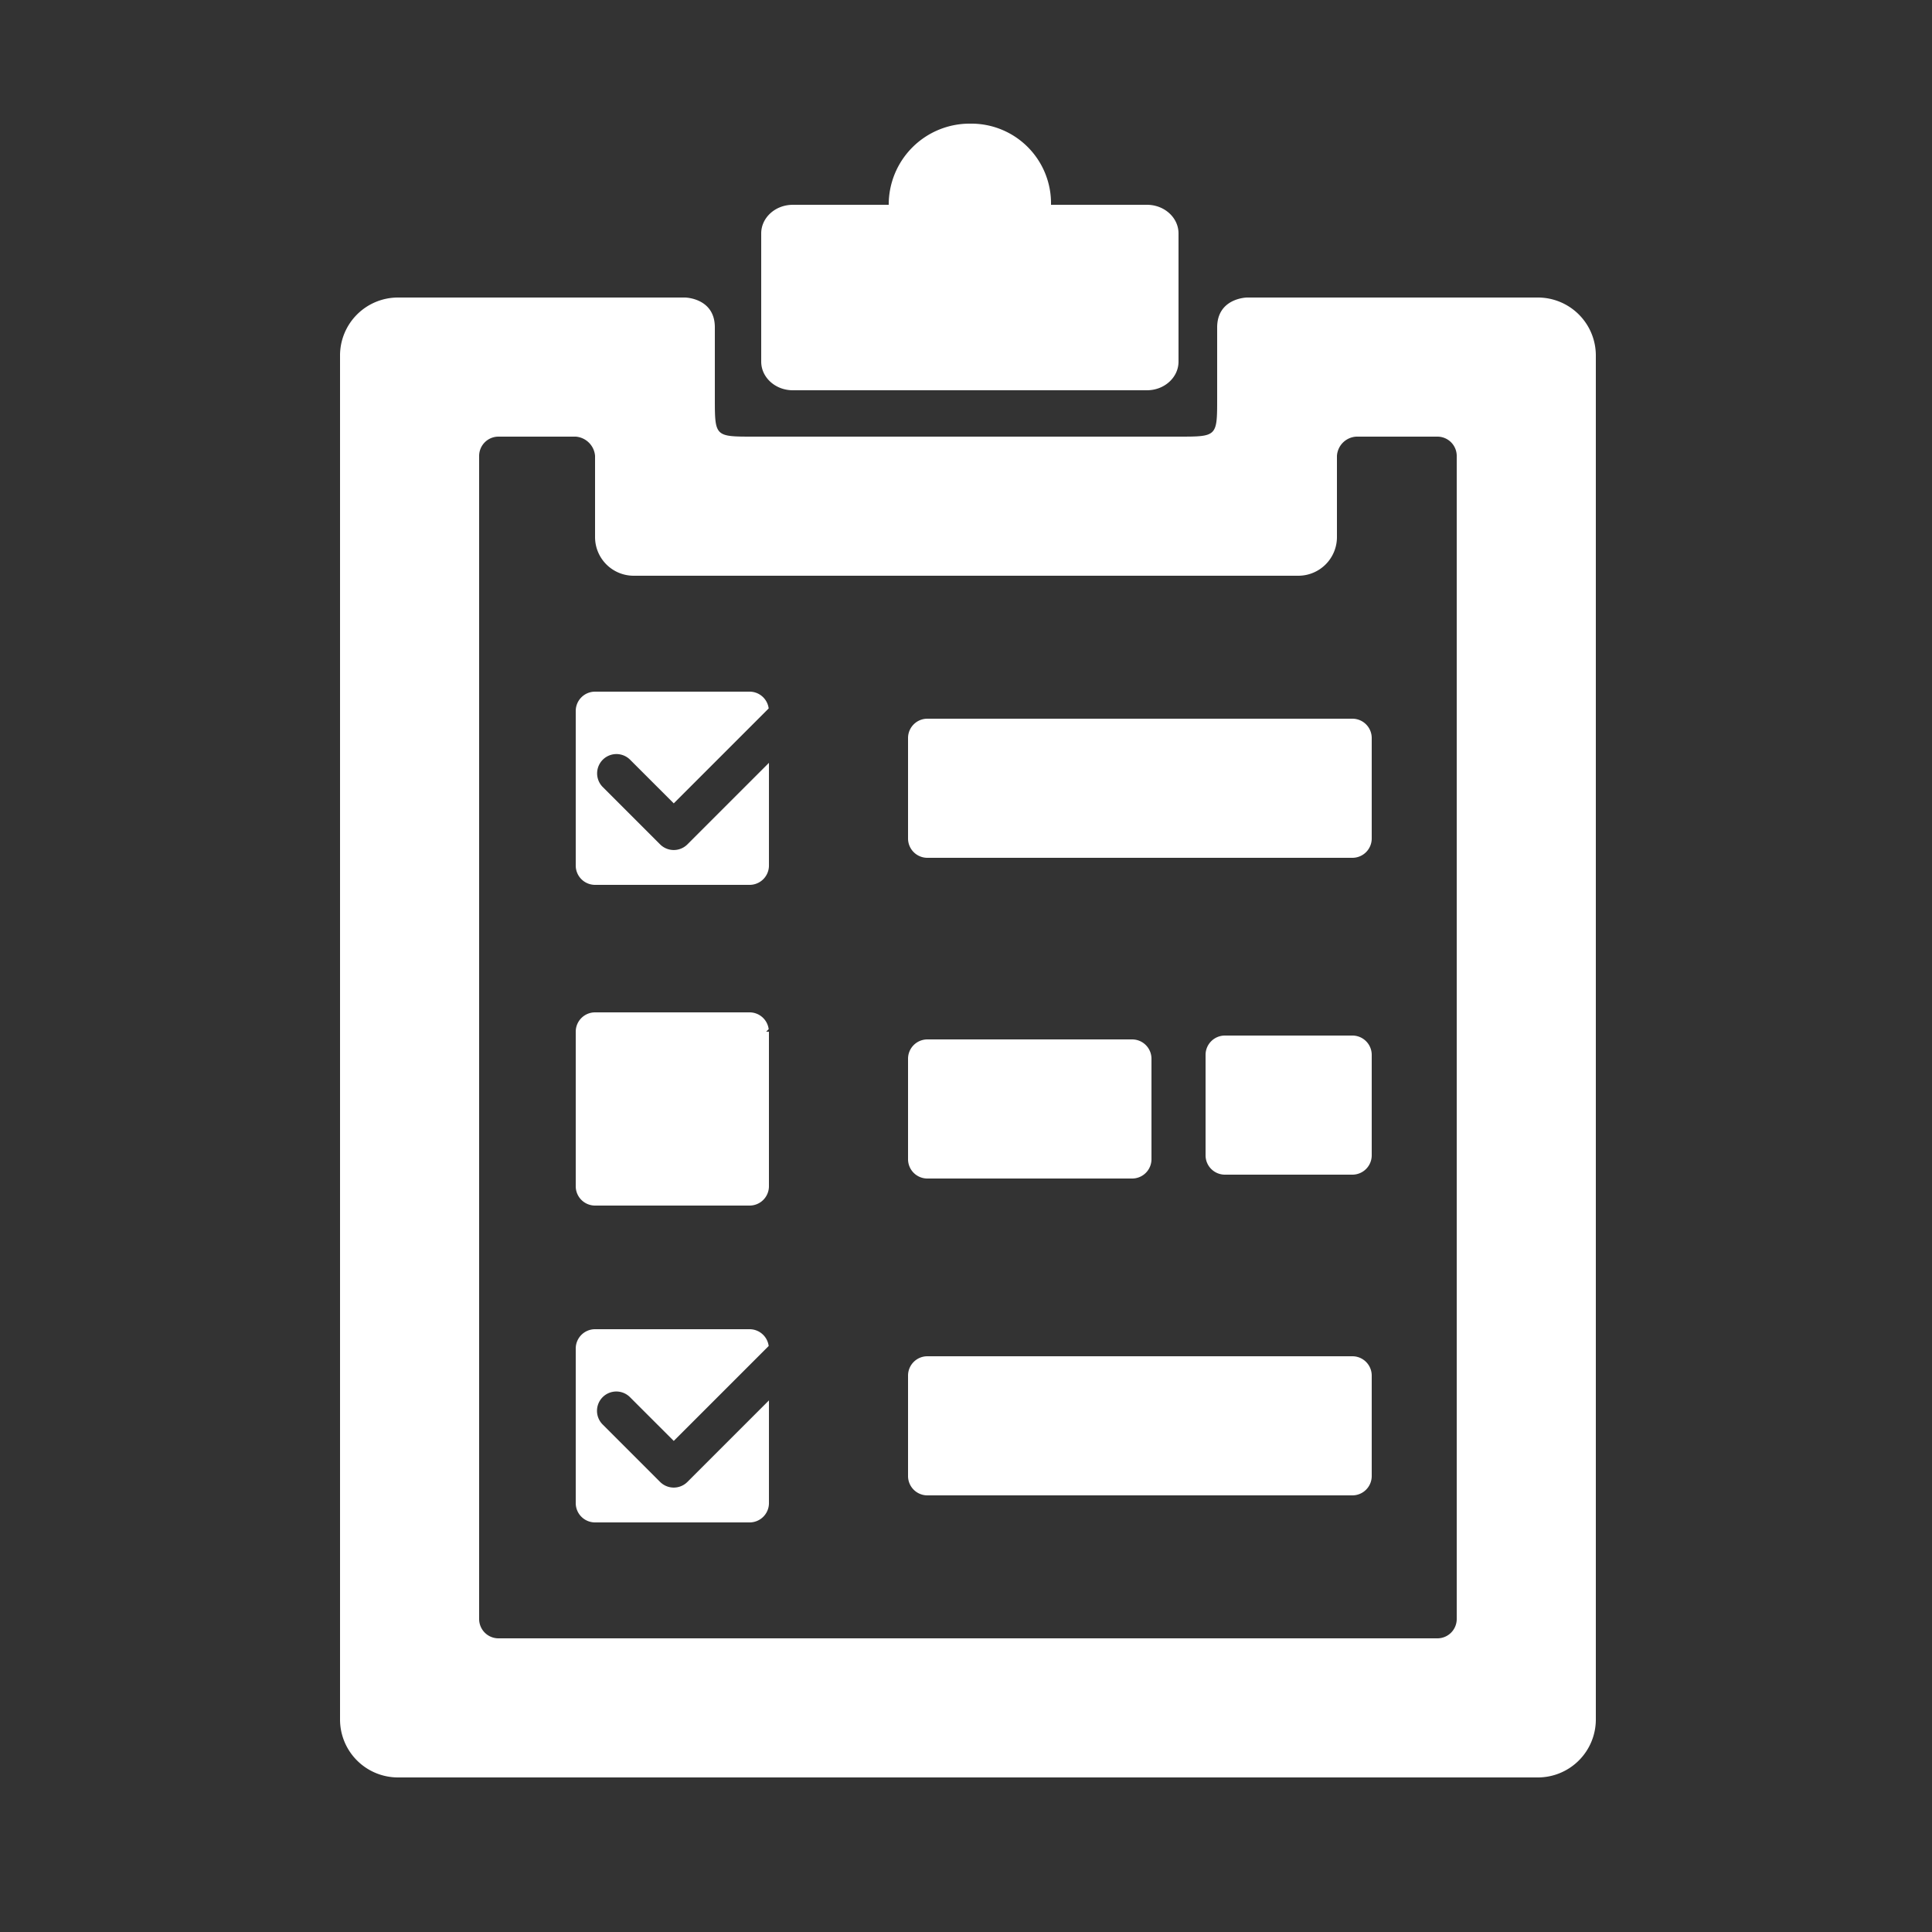 <svg xmlns="http://www.w3.org/2000/svg" width="100" height="100" viewBox="0 0 500 500">
  <rect x="0" y="0" width="500" height="500" fill="#333333" stroke="none"/>
<defs>
    <style>
      .cls-1 {
        fill: #fff;
        fill-rule: evenodd;
      }
    </style>
  </defs>
  <path id="regular" class="cls-1" d="M398,460H103a15,15,0,0,1-15-15V92a15,15,0,0,1,15-15h74.3s7.7,0.107,7.7,7.716V103c0,10.035,0,10,10,10H305c10.035,0,10,0,10-10V84.749c0-7.632,7.7-7.749,7.7-7.749H398a15,15,0,0,1,15,15V445A15,15,0,0,1,398,460Zm-21-51V118a5,5,0,0,0-5-5H351.026A5.314,5.314,0,0,0,346,117.983V139a10,10,0,0,1-10,10H164a10,10,0,0,1-10-10V117.963A5.436,5.436,0,0,0,148.994,113H129a5,5,0,0,0-5,5V419a5,5,0,0,0,5,5H372a5,5,0,0,0,5-5V409ZM350,304H317a5,5,0,0,1-5-5V273a5,5,0,0,1,5-5h33a5,5,0,0,1,5,5v26A5,5,0,0,1,350,304Zm0-82H240a5,5,0,0,1-5-5V191a5,5,0,0,1,5-5H350a5,5,0,0,1,5,5v26A5,5,0,0,1,350,222ZM199,307a5,5,0,0,1-5,5H154a5,5,0,0,1-5-5V267a5,5,0,0,1,5-5h40a4.984,4.984,0,0,1,4.934,4.344l-0.656.656H199v38h0v2Zm-5-78H154a5,5,0,0,1-5-5V184a5,5,0,0,1,5-5h40a4.984,4.984,0,0,1,4.934,4.344L174.368,207.91,163.054,196.6a5,5,0,0,0-7.071,7.071l14.85,14.849a5,5,0,0,0,7.071,0l21.1-21.1V224A5,5,0,0,1,194,229ZM154,344h40a4.984,4.984,0,0,1,4.934,4.344L174.368,372.91,163.054,361.6a5,5,0,1,0-7.071,7.071l14.85,14.849a5,5,0,0,0,7.071,0l21.1-21.1V389a5,5,0,0,1-5,5H154a5,5,0,0,1-5-5V349A5,5,0,0,1,154,344Zm86-75h53a5,5,0,0,1,5,5v26a5,5,0,0,1-5,5H240a5,5,0,0,1-5-5V274A5,5,0,0,1,240,269Zm0,82H350a5,5,0,0,1,5,5v26a5,5,0,0,1-5,5H240a5,5,0,0,1-5-5V356A5,5,0,0,1,240,351Zm56.825-250h-91.65c-4.515,0-8.175-3.32-8.175-7.414V60.418c0-4.095,3.66-7.414,8.175-7.414L230,53a20.941,20.941,0,0,1,21.194-21A20.616,20.616,0,0,1,272,53l24.825,0C301.34,53,305,56.323,305,60.418V93.586C305,97.681,301.34,101,296.825,101Z"/>
</svg>
